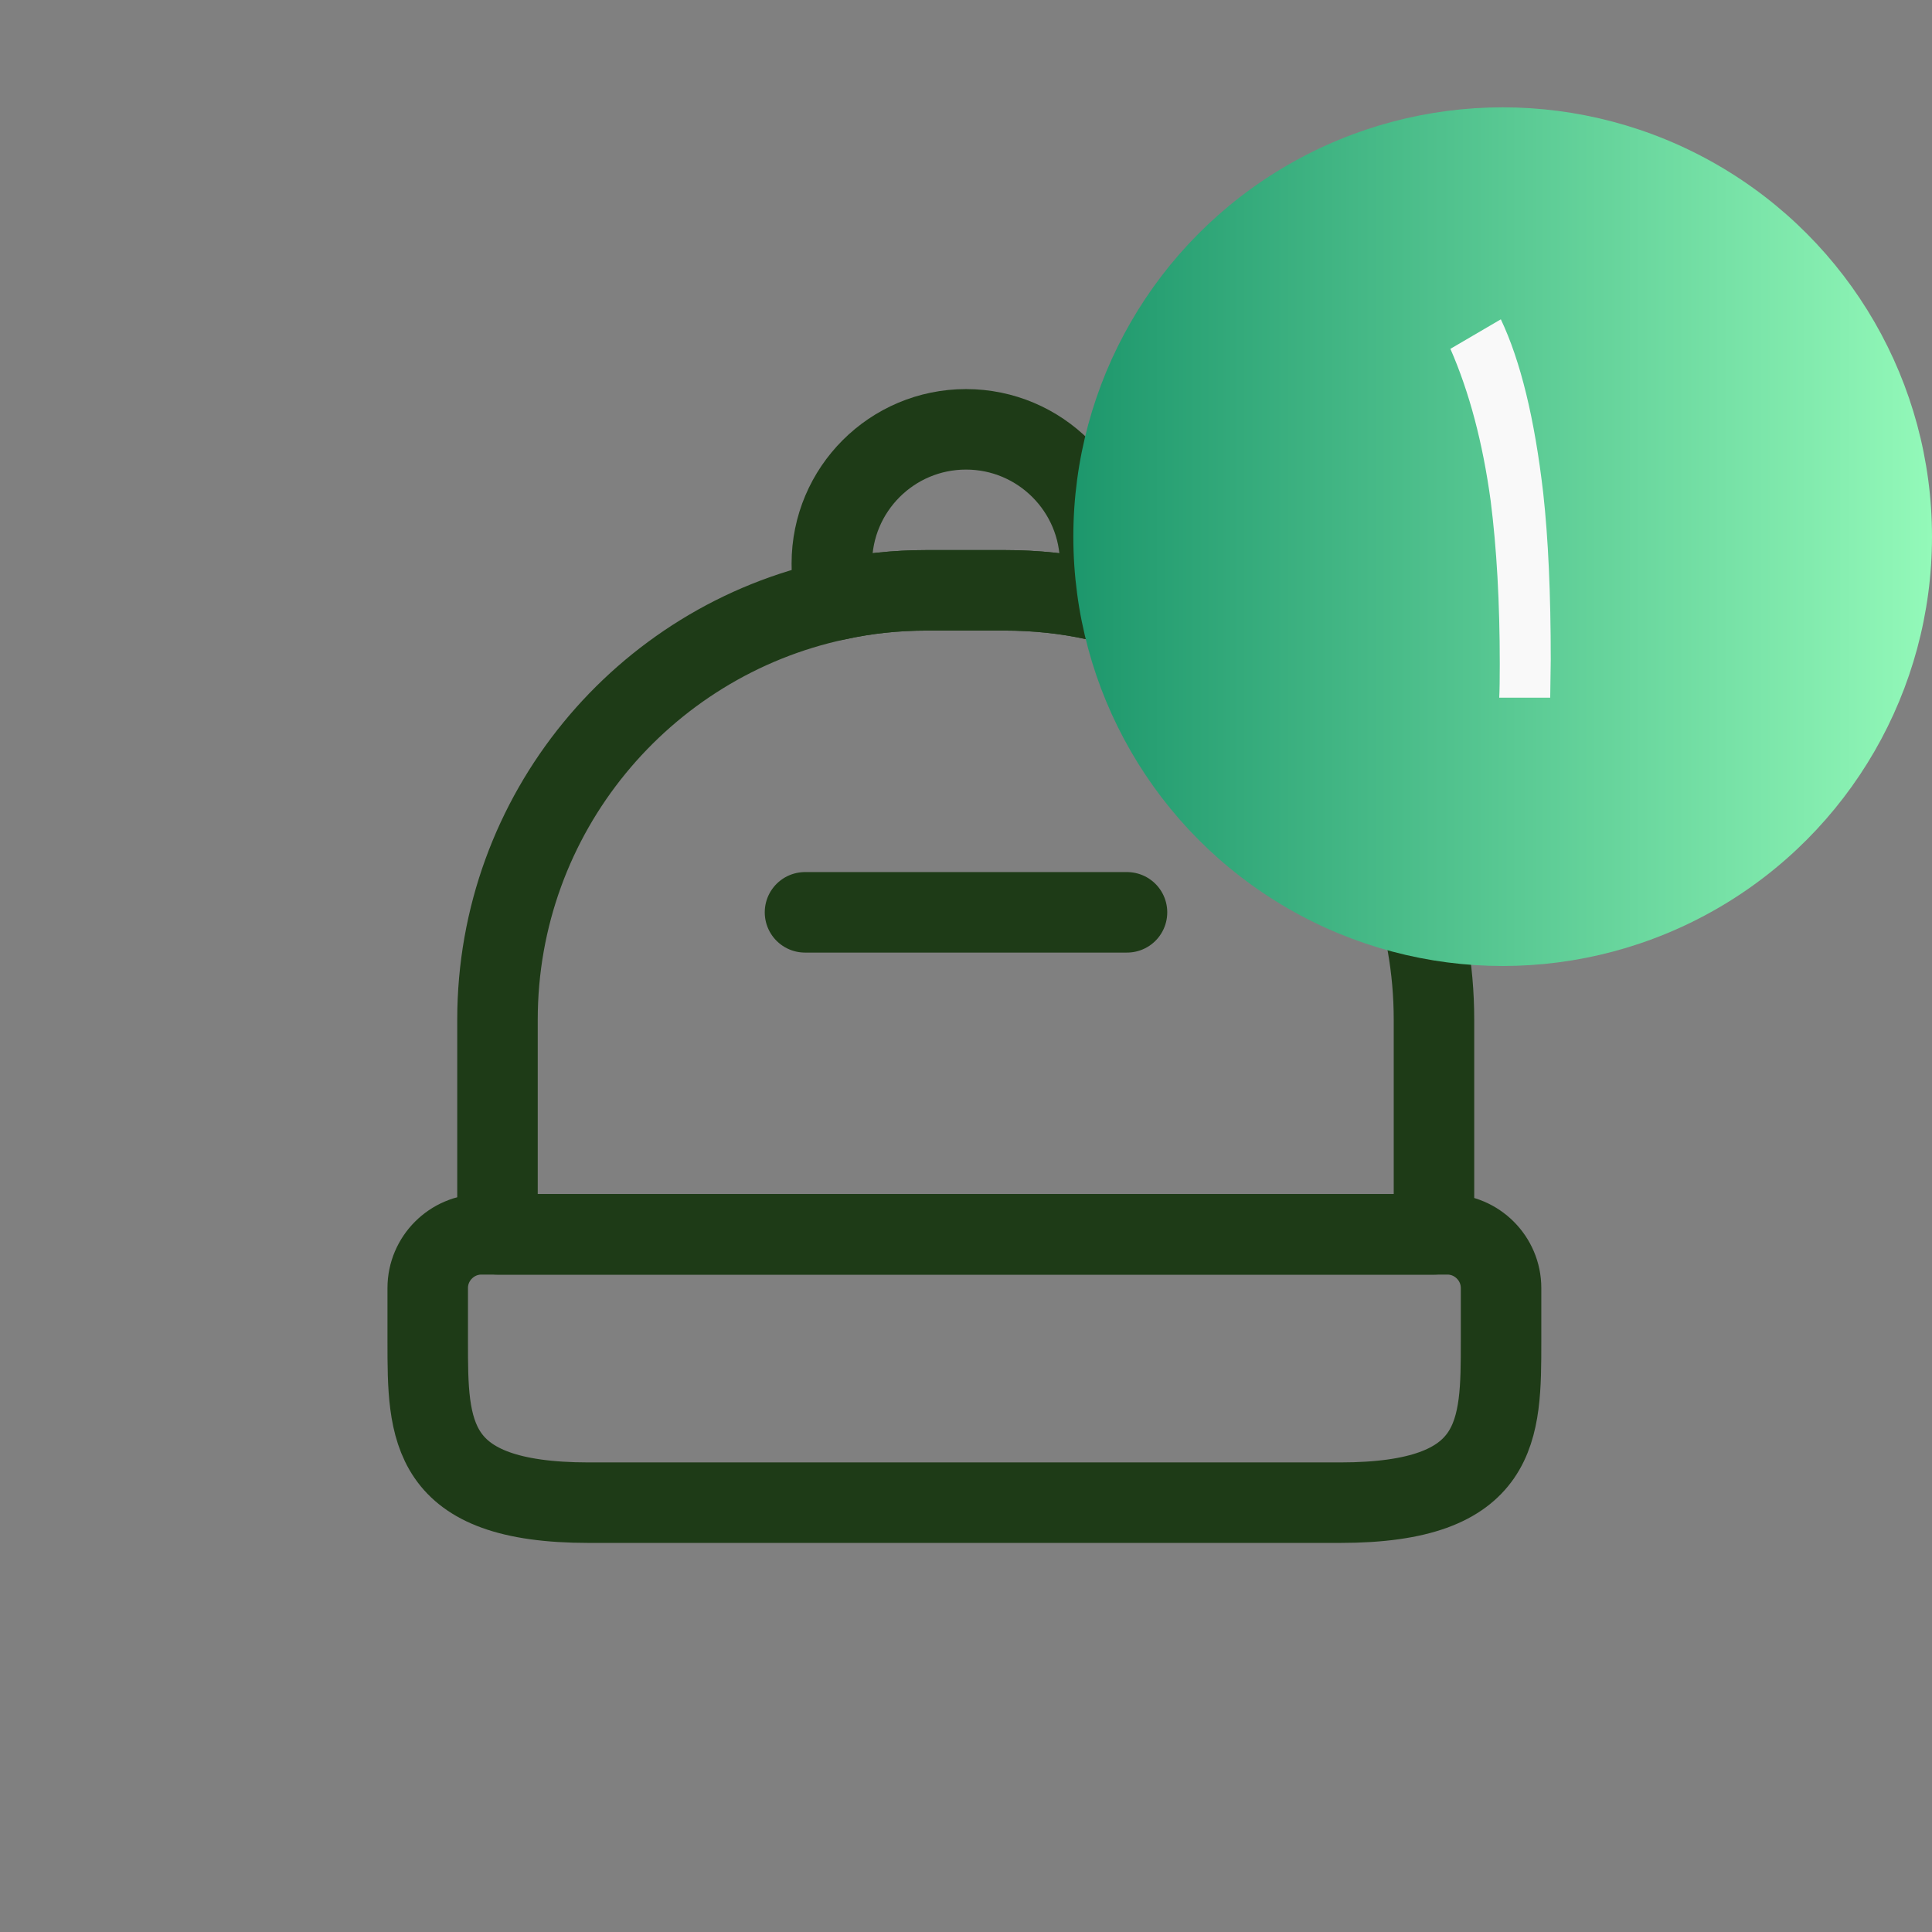 <svg width="36" height="36" viewBox="0 0 36 36" fill="none" xmlns="http://www.w3.org/2000/svg">
<rect x="0" y="0" width="36" height="36" fill="#808080" stroke="none"/>
<path d="M24.97 28H10.97C7.97 28 7.97 26.65 7.97 25V24C7.97 23.45 8.42 23 8.97 23H26.97C27.52 23 27.97 23.45 27.97 24V25C27.97 26.65 27.97 28 24.97 28Z" stroke="#1E3B17" stroke-width="1.5" stroke-linecap="round" stroke-linejoin="round"/>
<path d="M26.72 19V23H9.27V19C9.27 15.16 11.98 11.95 15.59 11.18C16.13 11.06 16.69 11 17.27 11H18.72C19.3 11 19.87 11.06 20.41 11.18C24.02 11.96 26.72 15.16 26.72 19Z" stroke="#1E3B17" stroke-width="1.5" stroke-linecap="round" stroke-linejoin="round"/>
<path d="M20.5 10.5C20.5 10.74 20.47 10.96 20.41 11.18C19.87 11.06 19.3 11 18.72 11H17.27C16.69 11 16.13 11.06 15.59 11.18C15.53 10.96 15.5 10.74 15.5 10.5C15.5 9.12 16.62 8 18 8C19.38 8 20.5 9.12 20.5 10.5Z" stroke="#1E3B17" stroke-width="1.5" stroke-linecap="round" stroke-linejoin="round"/>
<path d="M21 17H15" stroke="#1E3B17" stroke-width="1.5" stroke-linecap="round" stroke-linejoin="round"/>
<circle cx="28" cy="10" r="8" fill="url(#paint0_linear_37_443)"/>
<path d="M27.936 13C27.943 12.867 27.946 12.657 27.946 12.37C27.946 11.23 27.889 10.217 27.776 9.33C27.629 8.25 27.379 7.307 27.026 6.5L27.966 5.95C28.333 6.723 28.596 7.803 28.756 9.19C28.849 10.03 28.896 11.063 28.896 12.29L28.886 13H27.936Z" fill="#F9F9F9"/>
<defs>
<linearGradient id="paint0_linear_37_443" x1="20" y1="10" x2="36" y2="10" gradientUnits="userSpaceOnUse">
<stop stop-color="#1D976C"/>
<stop offset="1" stop-color="#93F9B9"/>
</linearGradient>
</defs>
</svg>
